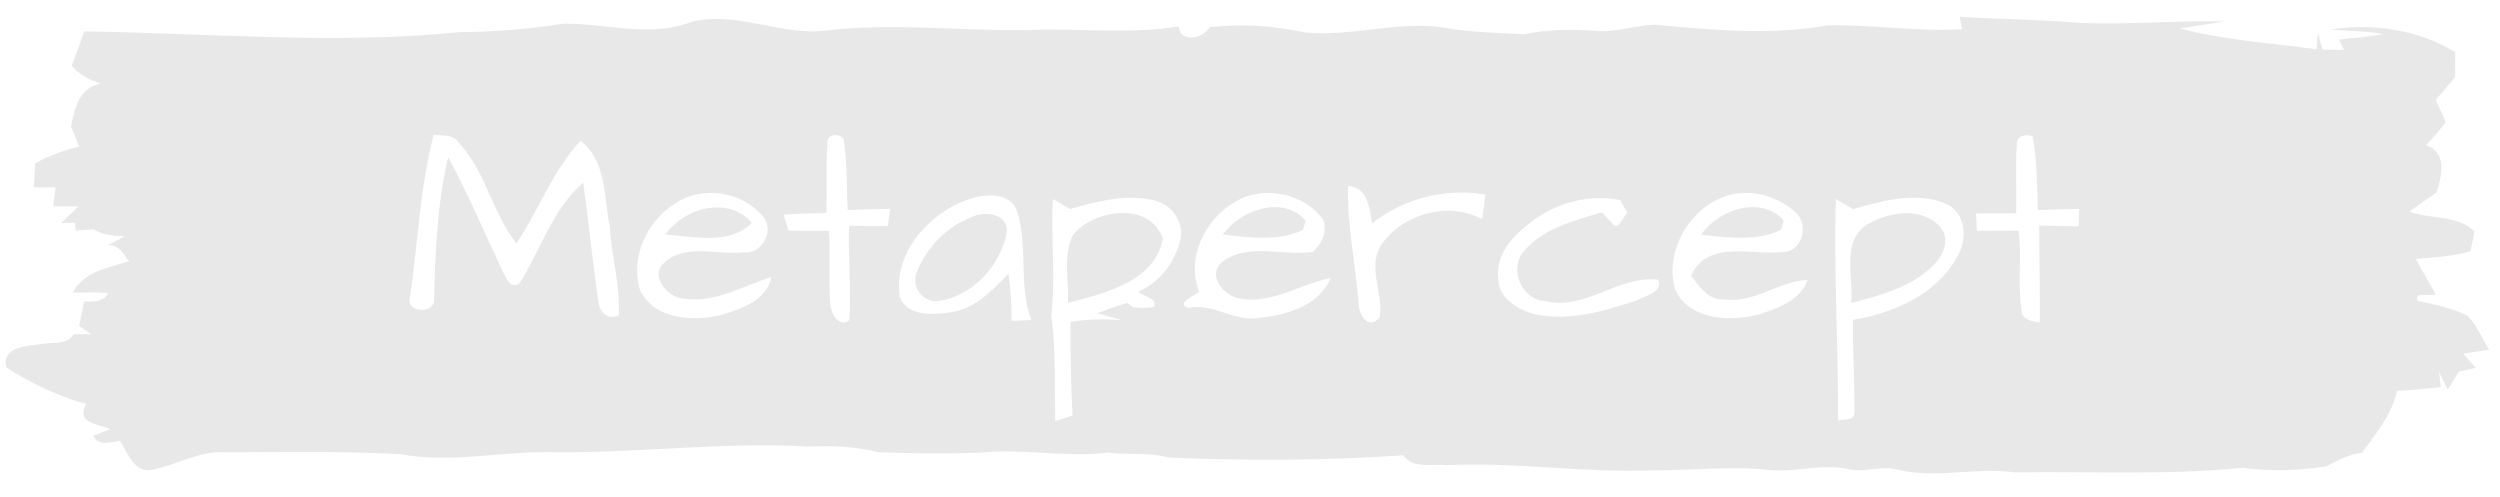 <?xml version="1.0" encoding="UTF-8" ?>
<!DOCTYPE svg PUBLIC "-//W3C//DTD SVG 1.1//EN" "http://www.w3.org/Graphics/SVG/1.1/DTD/svg11.dtd">
<svg width="387pt" height="77pt" viewBox="0 0 387 77" version="1.1" xmlns="http://www.w3.org/2000/svg">
<g id="#fefefeff">
</g>
<g id="#333333ff">
<path fill="#e8e8e8" opacity="1.00" d=" M 303.34 2.59 C 309.56 3.01 315.76 2.99 322.00 3.55 C 329.46 3.84 336.91 3.17 344.38 3.31 C 342.08 3.72 339.76 4.00 337.47 4.41 C 344.37 6.23 351.53 6.65 358.60 7.63 C 358.65 7.00 358.75 5.74 358.81 5.11 C 358.98 5.75 359.33 7.04 359.51 7.68 C 360.34 7.69 362.02 7.72 362.86 7.73 L 362.08 6.11 C 364.36 5.90 366.64 5.69 368.90 5.31 C 366.24 4.74 363.51 4.86 360.82 4.56 C 367.36 3.54 374.35 4.61 380.06 8.07 C 380.05 9.37 380.05 10.66 380.05 11.96 C 379.07 13.15 378.06 14.32 377.02 15.46 C 377.57 16.60 378.15 17.73 378.58 18.93 C 377.65 20.17 376.63 21.33 375.58 22.46 C 378.90 23.73 377.98 27.14 377.20 29.78 C 375.78 30.75 374.39 31.76 372.99 32.74 C 376.25 34.01 380.50 33.20 383.05 35.85 C 382.90 36.61 382.60 38.13 382.44 38.88 C 379.70 39.72 376.81 39.82 373.97 40.08 C 374.97 41.95 376.04 43.78 377.09 45.62 C 376.38 45.64 374.97 45.68 374.26 45.70 L 374.14 46.54 C 376.78 47.13 379.52 47.62 381.96 48.87 C 383.43 50.36 384.21 52.37 385.31 54.14 C 383.97 54.34 382.64 54.54 381.31 54.74 C 381.95 55.48 382.58 56.21 383.23 56.95 C 382.57 57.09 381.27 57.37 380.61 57.52 C 380.19 58.21 379.34 59.61 378.91 60.30 C 378.58 59.63 377.91 58.27 377.57 57.59 C 377.64 58.17 377.77 59.35 377.84 59.93 C 375.58 60.17 373.32 60.40 371.06 60.51 C 370.25 64.21 367.80 67.10 365.63 70.08 C 363.61 70.33 361.83 71.27 360.06 72.21 C 355.80 72.81 351.47 73.04 347.20 72.41 C 335.48 73.59 323.69 72.95 311.94 73.13 C 305.93 72.26 299.82 74.15 293.87 72.73 C 291.34 71.95 288.74 73.24 286.19 72.64 C 282.15 71.72 278.09 73.12 274.03 72.77 C 268.02 72.09 261.99 72.83 255.96 72.81 C 245.30 73.25 234.70 71.49 224.04 72.01 C 221.81 71.73 218.72 72.68 217.26 70.48 C 205.17 71.31 193.02 71.34 180.92 70.83 C 177.82 69.94 174.64 70.48 171.51 70.06 C 164.81 70.88 158.11 69.34 151.42 70.09 C 146.28 70.26 141.12 70.17 135.99 70.02 C 132.39 69.05 128.70 68.99 125.00 69.13 C 111.66 68.35 98.36 70.22 85.02 69.99 C 77.34 69.90 69.64 71.74 62.02 70.31 C 53.02 69.81 44.00 69.99 35.00 70.01 C 30.75 69.68 27.07 72.22 22.97 72.79 C 20.45 72.75 19.80 69.94 18.56 68.27 C 17.08 68.40 15.25 69.20 14.44 67.44 C 15.11 67.19 16.43 66.68 17.09 66.43 C 15.17 65.63 11.66 65.49 13.36 62.53 C 8.97 61.36 4.84 59.32 1.01 56.91 C 0.15 53.90 3.79 53.53 5.87 53.35 C 7.71 52.83 10.25 53.63 11.44 51.73 C 12.11 51.73 13.45 51.73 14.13 51.73 C 13.65 51.41 12.71 50.78 12.24 50.46 C 12.44 49.51 12.83 47.61 13.03 46.66 C 14.40 46.74 16.00 46.77 16.75 45.39 C 14.94 45.19 13.11 45.29 11.29 45.30 C 12.93 41.99 16.84 41.44 20.00 40.45 C 19.09 39.39 18.46 37.79 16.66 38.00 C 17.33 37.64 18.66 36.92 19.33 36.56 C 17.66 36.54 15.94 36.42 14.49 35.51 C 13.80 35.55 12.40 35.65 11.71 35.69 L 11.63 34.47 L 9.45 34.54 C 10.13 33.89 11.48 32.60 12.15 31.95 C 11.17 31.95 9.20 31.94 8.22 31.94 C 8.32 31.20 8.53 29.73 8.63 29.00 C 7.78 29.00 6.09 29.01 5.24 29.01 C 5.32 27.77 5.39 26.52 5.45 25.28 C 7.59 24.10 9.89 23.28 12.25 22.66 C 11.94 21.90 11.31 20.37 10.99 19.60 C 11.53 16.76 12.29 13.52 15.62 12.93 C 13.89 12.41 12.28 11.59 11.11 10.17 C 11.78 8.41 12.40 6.63 13.04 4.86 C 32.39 5.13 51.79 6.92 71.10 4.98 C 76.48 4.93 81.84 4.53 87.16 3.66 C 93.72 3.59 100.61 5.88 106.97 3.41 C 114.08 1.58 120.90 5.67 128.03 4.70 C 138.34 3.53 148.69 4.80 159.03 4.66 C 166.84 4.29 174.69 5.38 182.47 4.09 C 182.77 6.78 186.21 5.96 187.28 4.21 C 192.15 3.65 197.14 3.96 201.92 5.01 C 209.38 5.78 216.81 3.00 224.25 4.40 C 228.11 5.02 232.03 5.09 235.93 5.30 C 239.54 4.56 243.23 4.47 246.89 4.78 C 250.07 5.10 253.12 3.89 256.26 3.84 C 265.12 4.63 274.15 5.52 282.97 3.91 C 289.90 3.79 296.80 4.95 303.74 4.52 C 303.64 4.04 303.44 3.07 303.34 2.59 M 67.13 20.87 C 65.00 29.09 64.68 37.69 63.46 46.09 C 62.79 48.40 67.21 48.64 67.20 46.46 C 67.38 39.07 67.65 31.59 69.38 24.37 C 72.56 30.16 75.09 36.29 77.94 42.24 C 78.40 43.20 79.16 44.86 80.45 43.80 C 83.72 38.65 85.54 32.33 90.28 28.28 C 91.14 34.47 91.73 40.71 92.67 46.90 C 92.84 48.45 94.24 49.58 95.78 48.82 C 96.05 44.27 94.66 39.75 94.41 35.20 C 93.47 30.66 93.94 24.92 89.87 21.79 C 85.58 26.38 83.42 32.50 79.95 37.69 C 76.17 32.94 75.20 26.50 70.98 22.04 C 70.11 20.72 68.48 21.04 67.13 20.87 M 128.10 22.03 C 127.79 25.66 128.09 29.31 127.91 32.95 C 125.71 33.03 123.52 33.08 121.33 33.21 C 121.50 34.06 121.76 34.88 122.10 35.68 C 124.16 35.80 126.23 35.73 128.30 35.72 C 128.61 39.47 128.23 43.22 128.51 46.96 C 128.60 48.42 129.72 50.77 131.47 49.59 C 131.80 44.72 131.27 39.82 131.44 34.94 C 133.44 34.98 135.45 35.06 137.45 34.97 C 137.54 34.31 137.70 32.99 137.79 32.33 C 135.60 32.37 133.41 32.44 131.23 32.51 C 131.03 29.02 131.17 25.50 130.66 22.03 C 130.83 20.63 127.93 20.43 128.10 22.03 M 312.20 22.29 C 311.98 25.86 312.19 29.43 312.11 33.00 C 310.04 33.04 307.96 33.05 305.89 33.04 C 305.93 33.71 305.99 35.07 306.02 35.74 C 308.16 35.72 310.31 35.71 312.46 35.69 C 313.02 39.75 312.29 43.88 312.93 47.93 C 312.84 49.49 314.60 49.78 315.76 49.89 C 315.82 44.91 315.65 39.92 315.67 34.93 C 317.70 34.97 319.74 35.00 321.78 35.03 C 321.80 34.36 321.84 33.01 321.86 32.34 C 319.72 32.38 317.60 32.44 315.47 32.51 C 315.30 28.71 315.38 24.87 314.64 21.12 C 313.58 20.67 312.26 20.99 312.20 22.29 M 208.70 28.78 C 208.47 34.92 209.89 40.99 210.32 47.10 C 210.35 48.59 211.73 51.21 213.57 49.16 C 214.23 45.53 211.58 41.38 213.82 37.90 C 217.13 33.09 224.18 31.12 229.41 33.91 C 229.63 32.65 229.81 31.39 229.95 30.12 C 223.74 29.07 217.31 30.69 212.38 34.60 C 212.01 32.26 211.75 29.00 208.70 28.78 M 104.48 31.51 C 100.14 34.22 97.50 39.92 99.08 44.92 C 101.31 49.56 107.38 49.79 111.76 48.73 C 114.81 47.80 118.74 46.47 119.40 42.89 C 114.77 44.34 110.15 47.22 105.12 46.11 C 103.05 45.56 100.68 42.64 102.73 40.76 C 106.01 37.57 111.02 39.54 115.07 39.05 C 117.83 39.49 119.91 35.87 118.24 33.69 C 115.12 29.65 108.72 28.62 104.48 31.51 M 149.84 30.87 C 143.80 33.02 138.20 39.19 139.29 45.97 C 140.40 48.94 144.32 48.76 146.91 48.37 C 150.80 47.95 153.56 45.02 156.11 42.36 C 156.43 44.78 156.62 47.22 156.59 49.67 C 157.36 49.64 158.88 49.58 159.65 49.55 C 157.60 44.14 159.21 38.13 157.42 32.67 C 156.35 29.58 152.33 30.05 149.84 30.87 M 191.23 31.23 C 186.54 33.86 183.52 40.01 185.65 45.19 C 184.89 45.67 181.86 47.12 183.98 47.65 C 187.78 46.87 191.04 49.85 194.86 49.22 C 199.06 48.79 204.21 47.35 205.98 43.06 C 201.27 43.92 196.97 47.11 192.00 46.24 C 189.46 45.94 186.59 42.39 189.38 40.42 C 193.38 37.56 198.66 39.66 203.21 39.01 C 204.62 37.74 205.50 35.96 204.84 34.04 C 201.91 29.89 195.58 28.61 191.23 31.23 M 265.91 30.87 C 260.88 33.26 257.78 39.37 259.30 44.79 C 261.47 49.54 267.70 49.83 272.12 48.71 C 275.05 47.79 278.72 46.54 279.80 43.34 C 275.49 43.44 271.56 47.00 266.96 46.35 C 264.50 46.55 263.07 44.38 261.78 42.68 C 264.39 36.95 271.31 39.64 276.14 38.99 C 279.04 38.89 280.04 34.71 277.98 32.92 C 274.84 29.95 269.84 28.89 265.91 30.87 M 162.99 30.81 C 162.65 36.81 163.43 42.83 162.74 48.82 C 163.48 54.24 163.23 59.72 163.35 65.18 C 164.24 64.90 165.14 64.62 166.03 64.33 C 165.77 59.51 165.71 54.68 165.70 49.85 C 168.37 49.40 171.07 49.30 173.76 49.58 C 172.46 49.16 171.12 48.87 169.81 48.50 C 171.35 47.91 172.91 47.37 174.49 46.88 C 174.71 47.05 175.16 47.38 175.38 47.55 C 176.48 47.71 177.58 47.69 178.66 47.50 C 179.21 46.12 176.92 45.89 176.18 45.15 C 179.52 43.78 181.93 40.53 182.73 37.06 C 183.31 34.53 181.58 31.94 179.19 31.17 C 174.69 29.86 170.01 31.12 165.65 32.36 C 164.76 31.83 163.88 31.31 162.99 30.81 M 237.20 34.23 C 234.36 36.27 231.46 39.33 231.94 43.11 C 231.94 46.27 235.12 48.06 237.83 48.68 C 243.07 49.74 248.40 48.14 253.35 46.52 C 254.61 45.77 257.43 45.31 256.72 43.31 C 250.64 42.50 245.38 48.19 239.12 46.59 C 235.49 46.39 233.53 41.59 235.90 38.89 C 238.93 35.32 243.70 34.13 248.00 32.87 C 248.41 33.31 249.22 34.21 249.63 34.66 C 250.59 35.77 251.26 33.46 251.93 32.96 C 251.65 32.46 251.09 31.47 250.81 30.97 C 246.05 30.01 241.05 31.34 237.20 34.23 M 284.19 30.79 C 283.86 42.23 284.59 53.67 284.53 65.11 C 285.42 64.79 286.96 65.27 287.06 63.88 C 287.11 59.09 286.78 54.31 286.83 49.52 C 293.08 48.47 299.62 45.67 302.88 39.92 C 304.54 37.33 304.49 33.21 301.46 31.65 C 296.79 29.53 291.51 31.07 286.83 32.37 C 285.95 31.83 285.07 31.30 284.19 30.79 Z" />
<path fill="#e8e8e8" opacity="1.00" d=" M 103.01 36.32 C 105.88 32.15 112.69 30.28 116.39 34.48 C 113.01 38.02 107.36 36.58 103.01 36.32 Z" />
<path fill="#e8e8e8" opacity="1.00" d=" M 189.30 36.31 C 191.95 32.51 198.62 30.12 202.12 34.15 C 202.02 34.52 201.80 35.24 201.70 35.60 C 197.85 37.40 193.38 36.78 189.30 36.31 Z" />
<path fill="#e8e8e8" opacity="1.00" d=" M 263.33 36.34 C 265.91 32.48 272.64 30.13 276.13 34.15 C 276.02 34.52 275.80 35.24 275.69 35.60 C 271.85 37.40 267.41 36.77 263.33 36.34 Z" />
<path fill="#e8e8e8" opacity="1.00" d=" M 150.39 33.61 C 152.41 32.59 156.10 33.06 155.86 35.97 C 154.86 41.20 150.38 46.07 144.95 46.62 C 142.52 46.66 140.95 44.04 142.01 41.88 C 143.56 38.18 146.63 35.05 150.39 33.61 Z" />
<path fill="#e8e8e8" opacity="1.00" d=" M 166.12 36.33 C 169.37 32.40 177.98 31.14 179.99 36.90 C 178.88 43.59 170.92 45.41 165.32 46.88 C 165.51 43.40 164.48 39.56 166.12 36.33 Z" />
<path fill="#e8e8e8" opacity="1.00" d=" M 288.92 34.83 C 292.15 32.89 296.99 31.94 299.99 34.78 C 301.84 36.29 301.17 39.05 299.72 40.59 C 296.37 44.36 291.24 45.67 286.55 46.91 C 286.99 42.95 284.97 37.51 288.92 34.83 Z" />
</g>
</svg>
